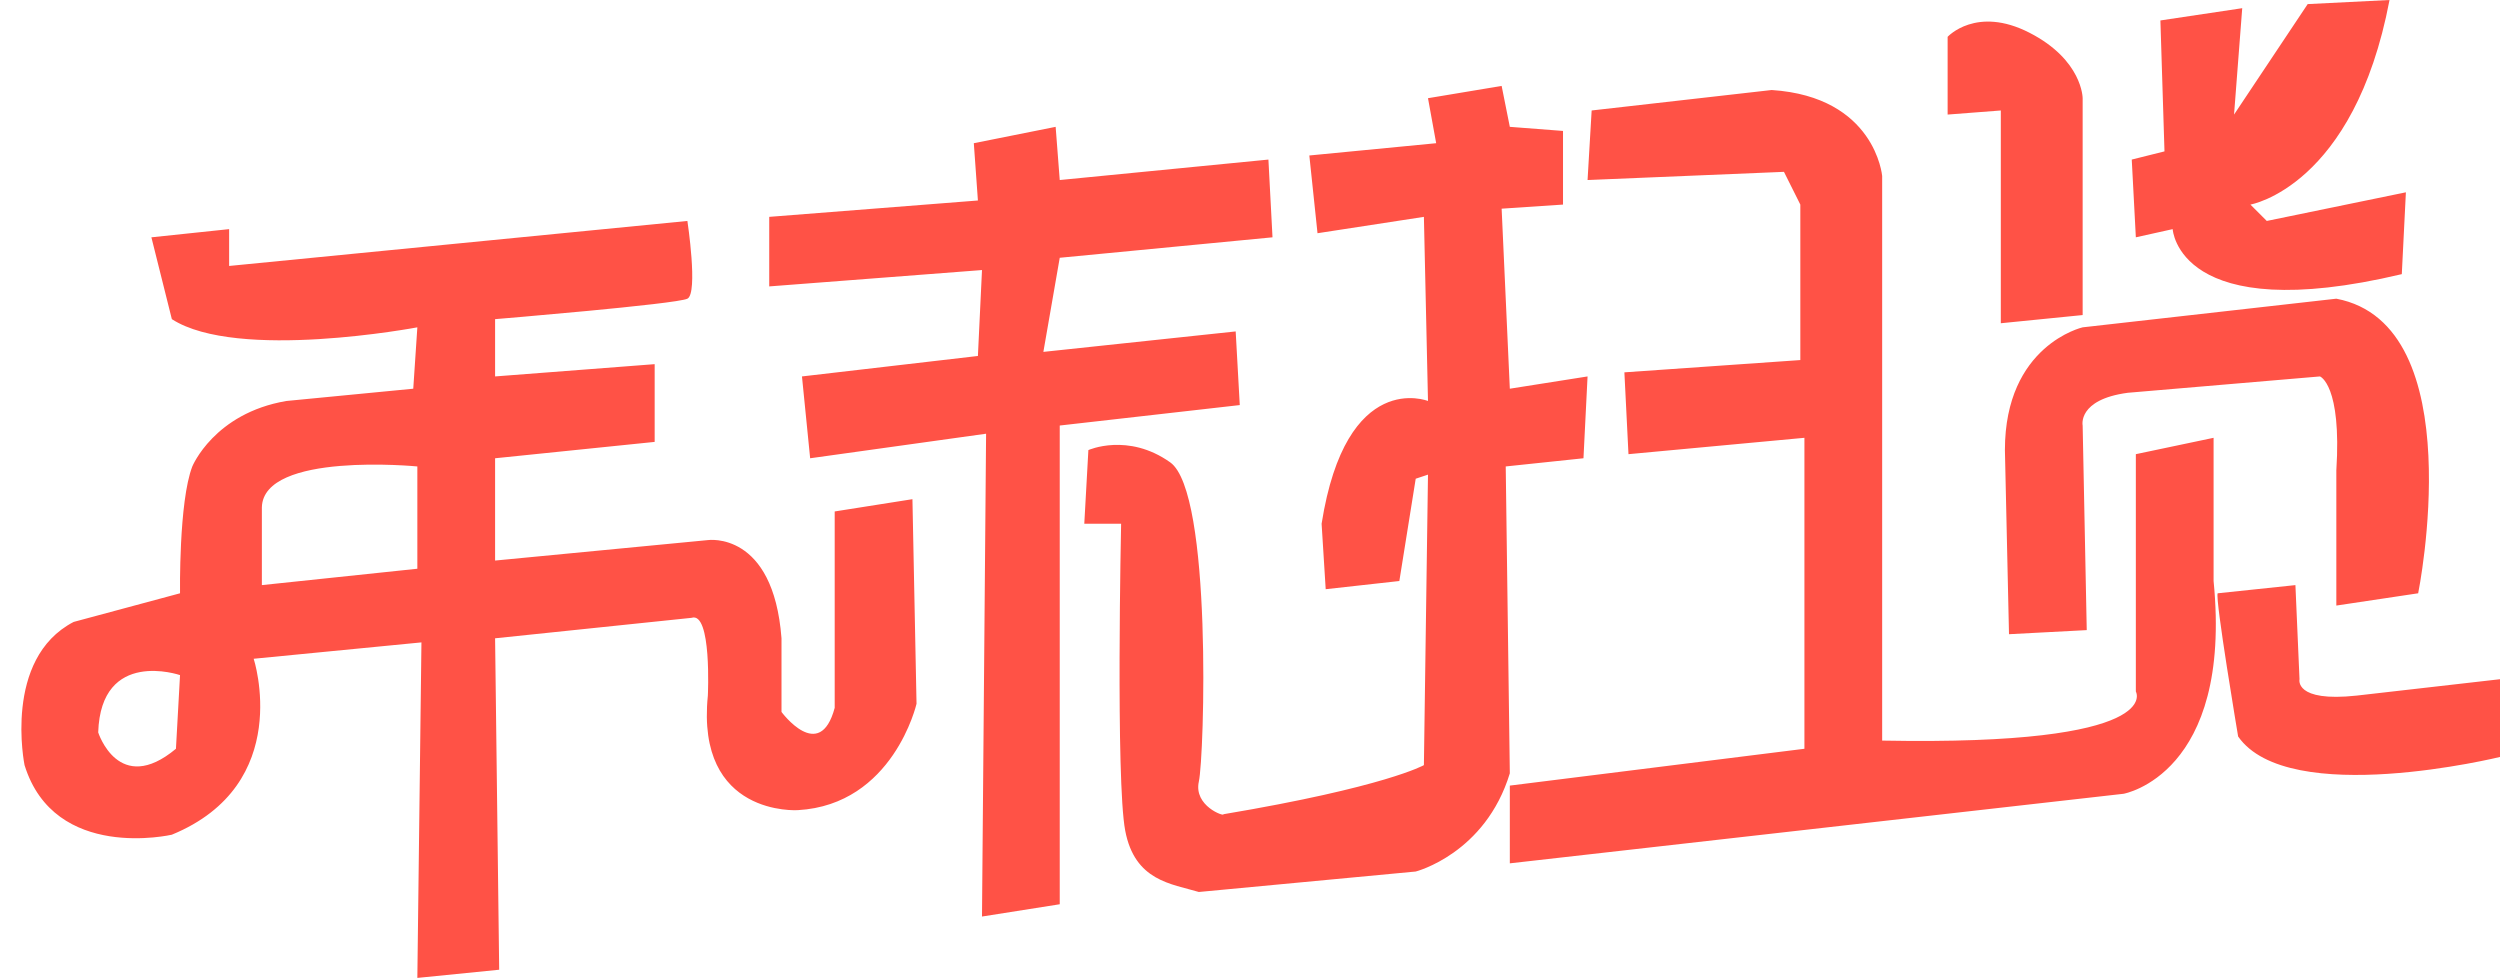 <?xml version="1.0" encoding="utf-8"?>
<!DOCTYPE svg PUBLIC "-//W3C//DTD SVG 1.1//EN" "http://www.w3.org/Graphics/SVG/1.1/DTD/svg11.dtd">
<svg version="1.1" baseProfile="full"
 xmlns="http://www.w3.org/2000/svg"
 xmlns:xlink="http://www.w3.org/1999/xlink"
 xmlns:ev="http://www.w3.org/2001/xml-events" 
  height="239px" 
  width="611px" 
>
<path fill="rgb( 255, 82, 70 )"
 d="M547,180 C547,180 541.333,146.333 542,145 C542,145 561,143 561,143 C561,143 562,166 562,166 C562,166 560.667,171.667 576,170 C576,170 611,166 611,166 C611,166 611,185 611,185 C611,185 559.333,197.667 547,180 ZM571,148 C571,148 571,115 571,115 C572.333,94 567,92 567,92 C567,92 520,96 520,96 C507.667,97.667 509,104 509,104 C509,104 510,154 510,154 C510,154 491,155 491,155 C491,155 490,110 490,110 C490,84.333 509,80 509,80 C509,80 571,73 571,73 C604.333,79.333 591,145 591,145 C591,145 571,148 571,148 ZM588,47 C588,47 587,67 587,67 C532.333,80 531,56 531,56 C531,56 522,58 522,58 C522,58 521,39 521,39 C521,39 529,37 529,37 C529,37 528,5 528,5 C528,5 548,2 548,2 C548,2 546,28 546,28 C546,28 564,1 564,1 C564,1 584,0 584,0 C575.333,45.667 550,50 550,50 C550,50 554,54 554,54 C554,54 588,47 588,47 ZM489,27 C489,27 476,28 476,28 C476,28 476,9 476,9 C476,9 483,1.333 496,8 C509,14.667 509,24 509,24 C509,24 509,77 509,77 C509,77 489,79 489,79 C489,79 489,27 489,27 ZM522,169 C522,169 522,111 522,111 C522,111 541,107 541,107 C541,107 541,142 541,142 C545.667,189.333 519,194 519,194 C519,194 369,211 369,211 C369,211 369,192 369,192 C369,192 441,183 441,183 C441,183 441,107 441,107 C441,107 398,111 398,111 C398,111 397,91 397,91 C397,91 440,88 440,88 C440,88 440,50 440,50 C440,50 436,42 436,42 C436,42 388,44 388,44 C388,44 389,27 389,27 C389,27 433,22 433,22 C458.333,23.667 460,43 460,43 C460,43 460,181 460,181 C529.667,182.333 522,169 522,169 ZM369,95 C369,95 388,92 388,92 C388,92 387,112 387,112 C387,112 368,114 368,114 C368,114 369,189 369,189 C363,208.667 346,213 346,213 C346,213 293,218 293,218 C286.333,216 277.333,215.333 275,203 C272.667,190.667 274,128 274,128 C274,128 265,128 265,128 C265,128 266,110 266,110 C266,110 275.667,105.667 286,113 C296.333,120.333 294.333,185 293,191 C291.667,197 299.333,199.667 299,199 C338.667,192.333 348,187 348,187 C348,187 349,116 349,116 C349,116 346,117 346,117 C346,117 342,142 342,142 C342,142 324,144 324,144 C324,144 323,128 323,128 C329,90 349,98 349,98 C349,98 348,53 348,53 C348,53 322,57 322,57 C322,57 320,38 320,38 C320,38 351,35 351,35 C351,35 349,24 349,24 C349,24 367,21 367,21 C367,21 369,31 369,31 C369,31 382,32 382,32 C382,32 382,50 382,50 C382,50 367,51 367,51 C367,51 369,95 369,95 ZM255,86 C255,86 302,81 302,81 C302,81 303,99 303,99 C303,99 259,104 259,104 C259,104 259,221 259,221 C259,221 240,224 240,224 C240,224 241,106 241,106 C241,106 198,112 198,112 C198,112 196,92 196,92 C196,92 239,87 239,87 C239,87 240,66 240,66 C240,66 188,70 188,70 C188,70 188,53 188,53 C188,53 239,49 239,49 C239,49 238,35 238,35 C238,35 258,31 258,31 C258,31 259,44 259,44 C259,44 310,39 310,39 C310,39 311,58 311,58 C311,58 259,63 259,63 C259,63 255,86 255,86 ZM191,174 C191,174 200.333,186.667 204,173 C204,173 204,125 204,125 C204,125 223,122 223,122 C223,122 224,172 224,172 C224,172 218.333,196.667 195,198 C195,198 170,199.667 173,170 C173,170 174,149.333 169,151 C169,151 121,156 121,156 C121,156 122,237 122,237 C122,237 102,239 102,239 C102,239 103,157 103,157 C103,157 62,161 62,161 C62,161 72,191.667 42,204 C42,204 13.333,210.667 6,187 C6,187 0.667,161 18,152 C18,152 44,145 44,145 C44,145 43.667,122.667 47,114 C47,114 52.333,101 70,98 C70,98 101,95 101,95 C101,95 102,80 102,80 C102,80 58,88.333 42,78 C42,78 37,58 37,58 C37,58 56,56 56,56 C56,56 56,65 56,65 C56,65 168,54 168,54 C168,54 170.667,71.667 168,73 C165.333,74.333 121,78 121,78 C121,78 121,92 121,92 C121,92 160,89 160,89 C160,89 160,108 160,108 C160,108 121,112 121,112 C121,112 121,137 121,137 C121,137 173,132 173,132 C173,132 189,129.667 191,156 C191,156 191,174 191,174 ZM24,179 C24,179 29,194.667 43,183 C43,183 44,165 44,165 C44,165 24.667,158.333 24,179 ZM102,114 C102,114 64.333,110.333 64,124 C64,124 64,143 64,143 C64,143 102,139 102,139 C102,139 102,114 102,114 Z "/>
</svg>
